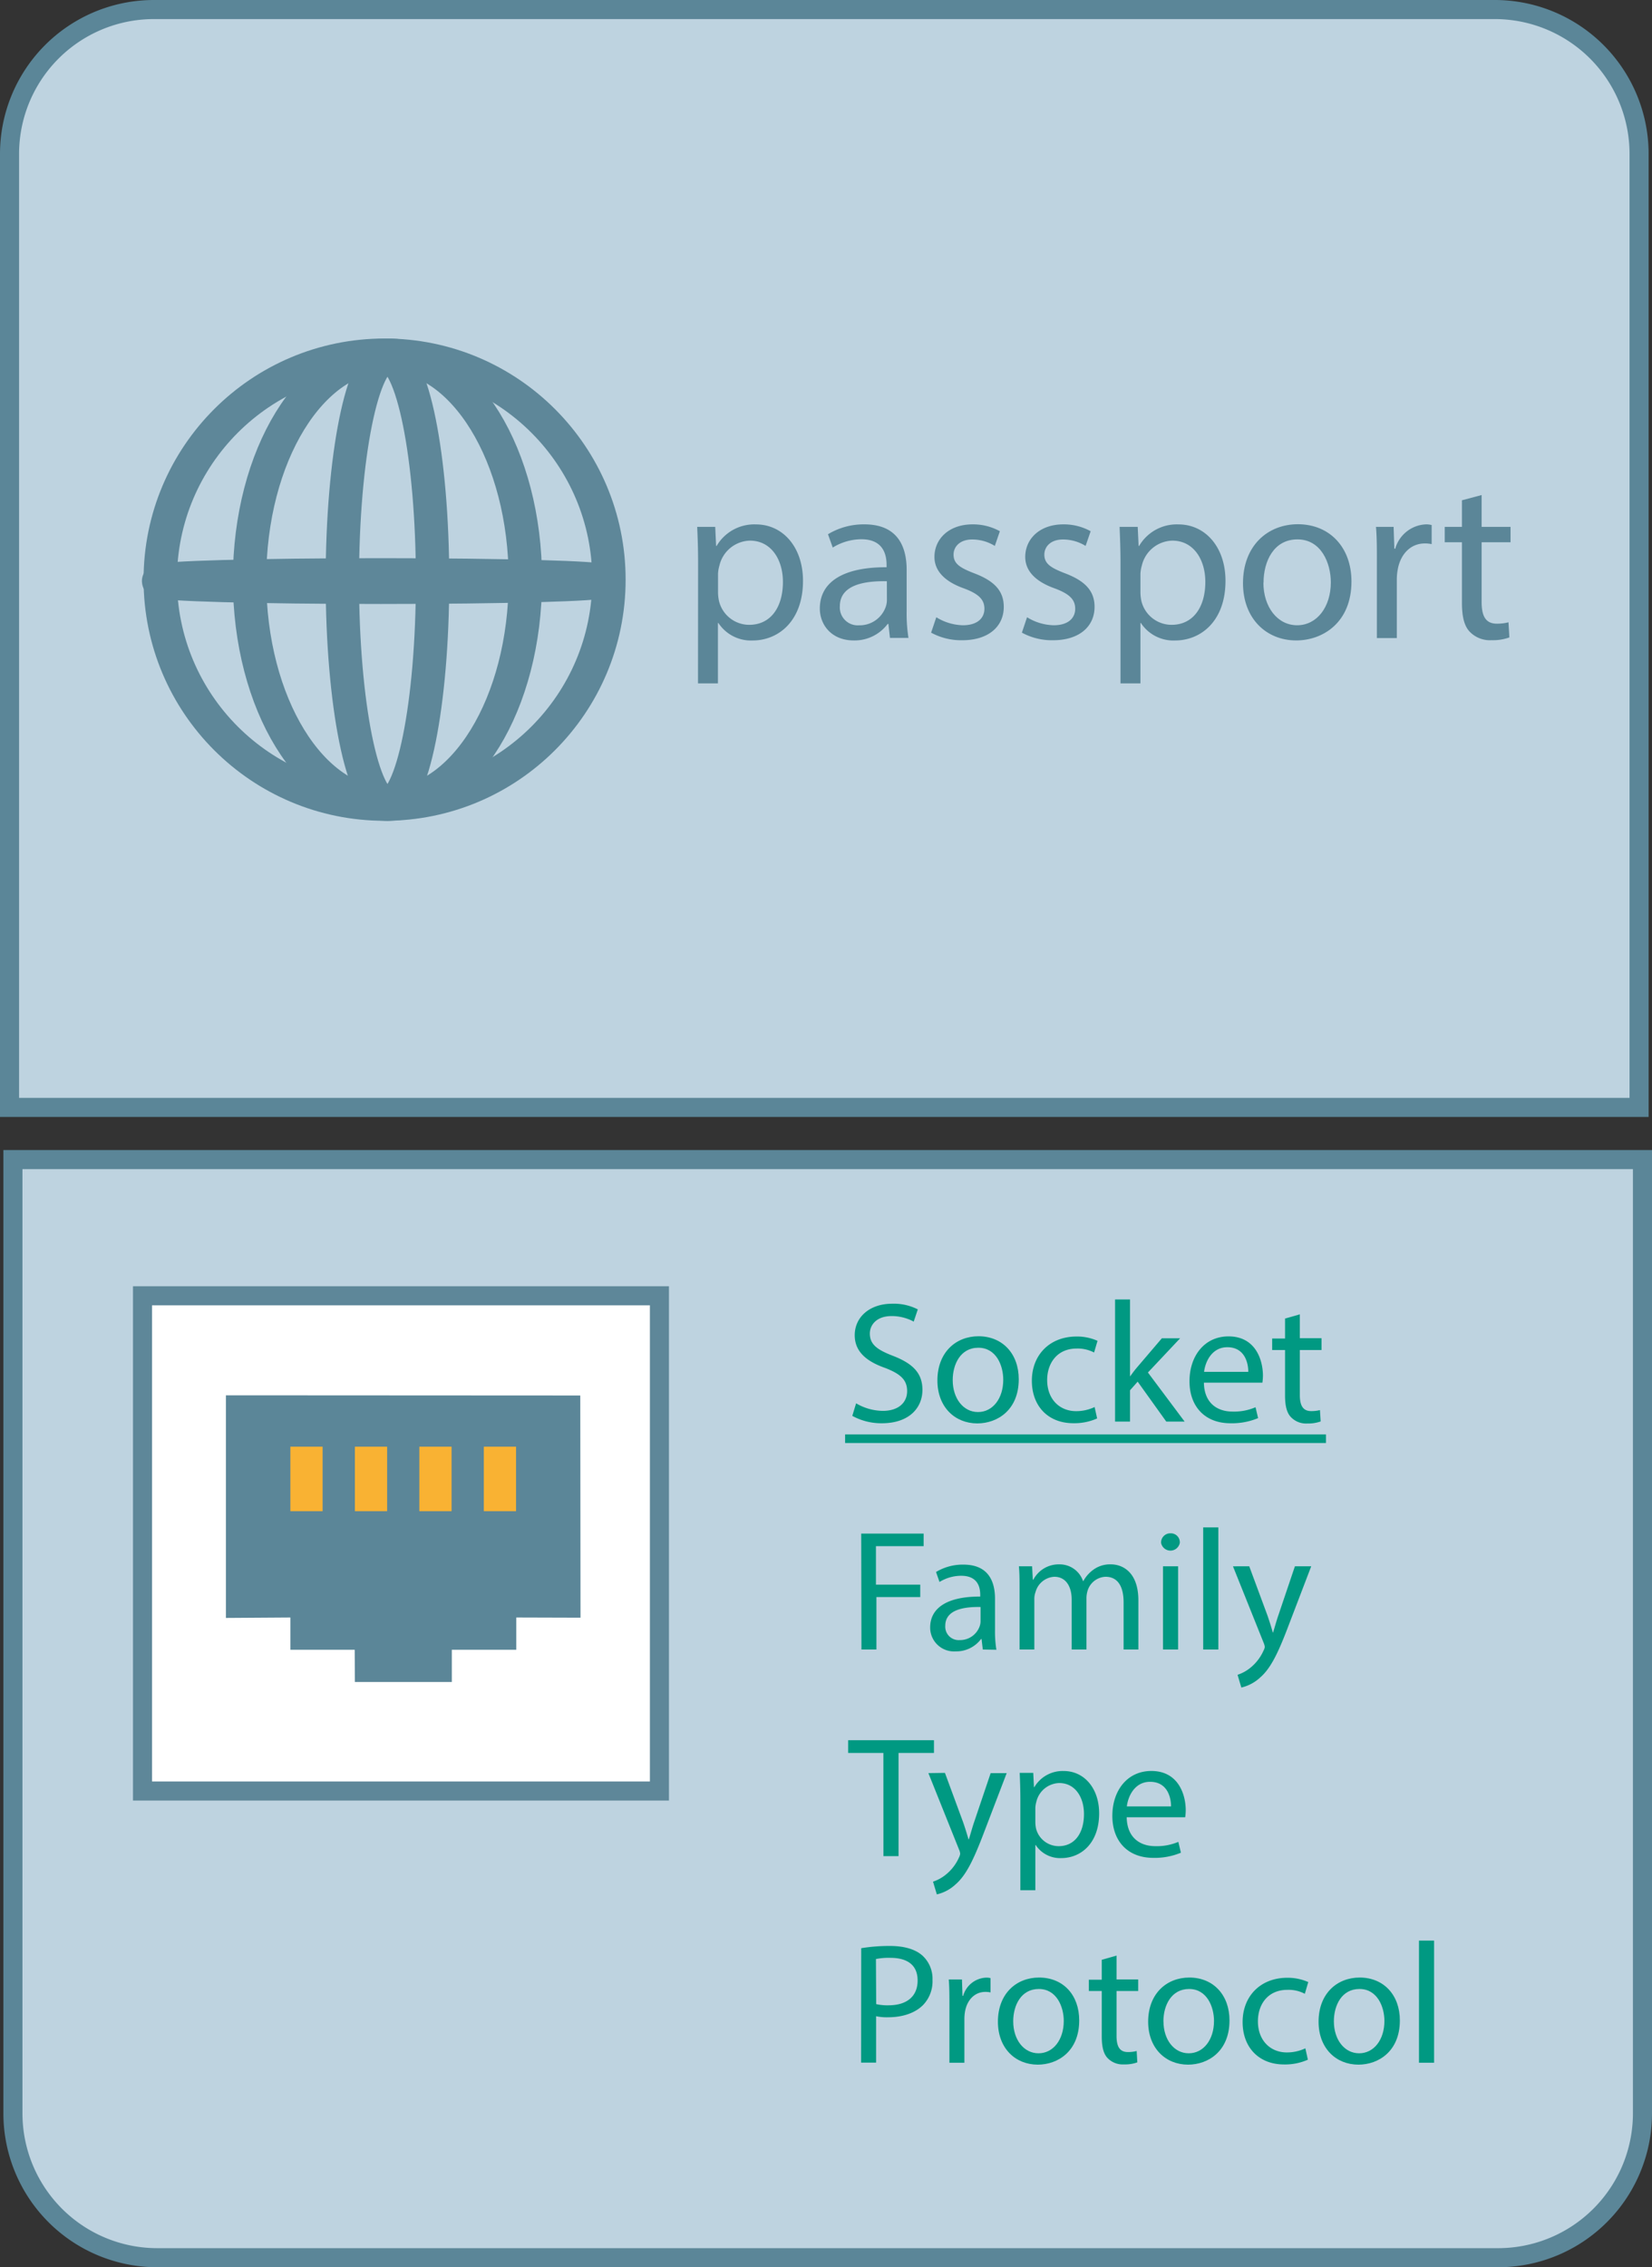 <svg xmlns="http://www.w3.org/2000/svg" viewBox="0 0 346.47 475.22"><rect x="0" y="0" width="346.47" height="475.22" fill="#333333" stroke="none"/><defs><style>.cls-1{fill:#bed3e0;stroke:#5b8698;}.cls-1,.cls-3,.cls-4{stroke-miterlimit:10;}.cls-1,.cls-4{stroke-width:4px;}.cls-2{fill:#5b8698;}.cls-3{fill:none;stroke-width:7px;}.cls-3,.cls-4{stroke:#5e8799;}.cls-4{fill:#fff;}.cls-5{fill:#f9b233;}.cls-6{fill:#009982;}</style></defs><title>socket_03_passport</title><g id="Layer_2" data-name="Layer 2"><g id="Layer_1-2" data-name="Layer 1"><path class="cls-1" d="M2.71,243.08H344.47a0,0,0,0,1,0,0V443a30.27,30.27,0,0,1-30.27,30.27H33A30.27,30.27,0,0,1,2.71,443V243.08a0,0,0,0,1,0,0Z"/><path class="cls-1" d="M2,2H343.76a0,0,0,0,1,0,0V201.87a30.27,30.27,0,0,1-30.27,30.27H32.27A30.27,30.27,0,0,1,2,201.87V2A0,0,0,0,1,2,2Z" transform="translate(345.76 234.14) rotate(-180)"/><path class="cls-2" d="M146.41,118.05c0-3-.09-5.39-.19-7.6H150l.19,4h.1a9.14,9.14,0,0,1,8.27-4.52c5.62,0,9.85,4.76,9.85,11.83,0,8.36-5.09,12.5-10.57,12.5a8.17,8.17,0,0,1-7.17-3.66h-.1v12.65h-4.18Zm4.18,6.2a9.23,9.23,0,0,0,.2,1.73,6.53,6.53,0,0,0,6.34,5c4.48,0,7.07-3.65,7.07-9,0-4.66-2.45-8.65-6.92-8.65a6.75,6.75,0,0,0-6.4,5.24,7,7,0,0,0-.29,1.73Z"/><path class="cls-2" d="M186.65,133.72l-.33-2.93h-.15a8.66,8.66,0,0,1-7.11,3.46c-4.71,0-7.12-3.32-7.12-6.68,0-5.63,5-8.71,14-8.66v-.48c0-1.92-.53-5.39-5.29-5.39a11.55,11.55,0,0,0-6,1.74l-1-2.79a14.49,14.49,0,0,1,7.65-2.07c7.11,0,8.85,4.86,8.85,9.52v8.7a32.69,32.69,0,0,0,.38,5.58ZM186,121.84c-4.62-.09-9.86.72-9.86,5.24a3.75,3.75,0,0,0,4,4,5.79,5.79,0,0,0,5.63-3.89,4.52,4.52,0,0,0,.24-1.35Z"/><path class="cls-2" d="M196.37,129.39a11.05,11.05,0,0,0,5.57,1.68c3.08,0,4.52-1.53,4.52-3.46s-1.2-3.12-4.33-4.28c-4.18-1.49-6.15-3.79-6.15-6.58,0-3.75,3-6.83,8-6.83a11.6,11.6,0,0,1,5.72,1.44l-1.06,3.08a9,9,0,0,0-4.76-1.35c-2.5,0-3.89,1.45-3.89,3.18,0,1.92,1.39,2.78,4.42,3.94,4,1.54,6.11,3.56,6.11,7,0,4.09-3.17,7-8.7,7a13.17,13.17,0,0,1-6.54-1.59Z"/><path class="cls-2" d="M215.4,129.39a11.09,11.09,0,0,0,5.58,1.68c3.08,0,4.52-1.53,4.52-3.46s-1.2-3.12-4.33-4.28c-4.18-1.49-6.15-3.79-6.15-6.58,0-3.75,3-6.83,8-6.83a11.6,11.6,0,0,1,5.72,1.44l-1.06,3.08a9,9,0,0,0-4.76-1.35c-2.5,0-3.89,1.45-3.89,3.18,0,1.92,1.39,2.78,4.42,3.94,4,1.54,6.11,3.56,6.11,7,0,4.09-3.17,7-8.7,7a13.17,13.17,0,0,1-6.54-1.59Z"/><path class="cls-2" d="M235,118.05c0-3-.1-5.39-.19-7.6h3.8l.19,4h.1a9.13,9.13,0,0,1,8.26-4.52c5.63,0,9.86,4.76,9.86,11.83,0,8.36-5.09,12.5-10.58,12.5a8.16,8.16,0,0,1-7.16-3.66h-.1v12.65H235Zm4.18,6.2a9.23,9.23,0,0,0,.2,1.73,6.52,6.52,0,0,0,6.34,5c4.47,0,7.07-3.65,7.07-9,0-4.66-2.45-8.65-6.92-8.65a6.75,6.75,0,0,0-6.4,5.24,7,7,0,0,0-.29,1.73Z"/><path class="cls-2" d="M283.44,121.89c0,8.61-6,12.36-11.59,12.36-6.3,0-11.16-4.62-11.16-12,0-7.79,5.1-12.36,11.54-12.36C278.92,109.92,283.44,114.78,283.44,121.89Zm-18.47.24c0,5.1,2.94,8.94,7.07,8.94s7.07-3.79,7.07-9c0-4-2-9-7-9S265,117.71,265,122.13Z"/><path class="cls-2" d="M288.77,117.71c0-2.74,0-5.1-.19-7.26h3.7l.15,4.57h.19a7,7,0,0,1,6.44-5.1,4.82,4.82,0,0,1,1.2.14v4a6.69,6.69,0,0,0-1.44-.14c-3,0-5.1,2.26-5.67,5.43a11.5,11.5,0,0,0-.2,2v12.41h-4.18Z"/><path class="cls-2" d="M310.74,103.77v6.68h6.06v3.22h-6.06v12.55c0,2.88.82,4.52,3.18,4.52a9.61,9.61,0,0,0,2.45-.29l.19,3.17a10.26,10.26,0,0,1-3.75.58,5.85,5.85,0,0,1-4.57-1.78c-1.2-1.25-1.63-3.32-1.63-6.06V113.67H303v-3.22h3.61v-5.58Z"/><ellipse class="cls-3" cx="81.26" cy="121.51" rx="28.92" ry="47.05"/><circle class="cls-3" cx="80.66" cy="121.51" r="47.05"/><ellipse class="cls-3" cx="81.26" cy="121.66" rx="9.46" ry="46.9"/><ellipse class="cls-3" cx="79.88" cy="121.81" rx="46.62" ry="1.3"/><rect class="cls-4" x="29.89" y="271.63" width="108.41" height="103.81"/><polygon class="cls-2" points="47.38 292.49 47.38 339.16 60.9 339.07 60.9 345.83 74.39 345.83 74.43 352.59 94.76 352.59 94.76 345.83 108.28 345.83 108.28 339.07 121.75 339.11 121.7 292.53 47.38 292.49"/><rect class="cls-5" x="60.9" y="303.26" width="6.76" height="13.52"/><rect class="cls-5" x="74.43" y="303.26" width="6.76" height="13.52"/><rect class="cls-5" x="87.95" y="303.26" width="6.76" height="13.52"/><rect class="cls-5" x="101.47" y="303.26" width="6.76" height="13.52"/><path class="cls-6" d="M180.62,321.48h13.09v2.63h-10v8.07H193v2.6h-9.19v11h-3.14Z"/><path class="cls-6" d="M206.12,345.78l-.26-2.2h-.11a6.48,6.48,0,0,1-5.33,2.59,5,5,0,0,1-5.34-5c0-4.22,3.75-6.52,10.5-6.49v-.36c0-1.44-.4-4-4-4a8.71,8.71,0,0,0-4.54,1.3l-.73-2.09a10.85,10.85,0,0,1,5.74-1.55c5.33,0,6.63,3.64,6.63,7.14v6.52a24.24,24.24,0,0,0,.29,4.19Zm-.47-8.91c-3.46-.07-7.4.54-7.4,3.93a2.81,2.81,0,0,0,3,3,4.35,4.35,0,0,0,4.22-2.92,3.26,3.26,0,0,0,.18-1Z"/><path class="cls-6" d="M213.83,333.05c0-1.8,0-3.28-.14-4.72h2.77l.15,2.81h.11a6,6,0,0,1,5.48-3.21,5.16,5.16,0,0,1,4.94,3.5h.07a7.11,7.11,0,0,1,1.95-2.27,5.9,5.9,0,0,1,3.85-1.23c2.31,0,5.74,1.51,5.74,7.57v10.28h-3.1V335.9c0-3.35-1.23-5.37-3.79-5.37a4.11,4.11,0,0,0-3.75,2.88,5.36,5.36,0,0,0-.25,1.59v10.78h-3.1V335.32c0-2.77-1.23-4.79-3.64-4.79a4.32,4.32,0,0,0-3.93,3.17,4.17,4.17,0,0,0-.26,1.55v10.53h-3.1Z"/><path class="cls-6" d="M247.44,323.42a2,2,0,0,1-3.93,0,1.93,1.93,0,0,1,2-2A1.88,1.88,0,0,1,247.44,323.42Zm-3.53,22.36V328.33h3.17v17.45Z"/><path class="cls-6" d="M252.34,320.18h3.18v25.6h-3.18Z"/><path class="cls-6" d="M262,328.33l3.82,10.31c.4,1.15.83,2.52,1.12,3.57H267c.32-1,.68-2.38,1.12-3.64l3.46-10.24H275l-4.76,12.44c-2.27,6-3.82,9.05-6,10.92a8.66,8.66,0,0,1-3.9,2.06l-.79-2.67a8.48,8.48,0,0,0,2.78-1.55A9.67,9.67,0,0,0,265,346a2.15,2.15,0,0,0,.26-.75,2.9,2.9,0,0,0-.22-.83l-6.45-16.08Z"/><path class="cls-6" d="M185.27,367.46h-7.39v-2.67h18v2.67h-7.43v21.63h-3.17Z"/><path class="cls-6" d="M198.18,371.64,202,382c.4,1.16.83,2.53,1.12,3.57h.07c.33-1,.69-2.38,1.12-3.64l3.46-10.24h3.36l-4.76,12.44c-2.28,6-3.83,9.05-6,10.92a8.58,8.58,0,0,1-3.89,2.06l-.8-2.67a8.38,8.38,0,0,0,2.78-1.55,9.52,9.52,0,0,0,2.67-3.53,2.42,2.42,0,0,0,.25-.76,2.66,2.66,0,0,0-.22-.83l-6.45-16.08Z"/><path class="cls-6" d="M214,377.34c0-2.24-.07-4-.14-5.7h2.84l.15,3h.07a6.88,6.88,0,0,1,6.2-3.39c4.22,0,7.4,3.57,7.4,8.87,0,6.28-3.83,9.38-7.94,9.38a6.13,6.13,0,0,1-5.37-2.74h-.07v9.48H214Zm3.14,4.65a7.4,7.4,0,0,0,.14,1.3,4.9,4.9,0,0,0,4.76,3.71c3.36,0,5.3-2.74,5.3-6.74,0-3.5-1.84-6.49-5.19-6.49a5.08,5.08,0,0,0-4.8,3.93,5.44,5.44,0,0,0-.21,1.3Z"/><path class="cls-6" d="M236.3,380.94c.07,4.29,2.81,6.06,6,6.06a11.55,11.55,0,0,0,4.83-.9l.54,2.27a14.19,14.19,0,0,1-5.8,1.08c-5.37,0-8.58-3.53-8.58-8.8s3.1-9.41,8.18-9.41c5.7,0,7.21,5,7.21,8.22a11.11,11.11,0,0,1-.11,1.48Zm9.3-2.27c0-2-.83-5.16-4.4-5.16-3.21,0-4.62,3-4.87,5.16Z"/><path class="cls-6" d="M180.62,408.39a36.67,36.67,0,0,1,6-.47c3.1,0,5.37.72,6.82,2a6.55,6.55,0,0,1,2.13,5.09,7.15,7.15,0,0,1-1.88,5.19c-1.66,1.76-4.36,2.67-7.43,2.67a10.75,10.75,0,0,1-2.52-.22v9.73h-3.14Zm3.14,11.72a10.5,10.5,0,0,0,2.59.25c3.79,0,6.1-1.84,6.1-5.19s-2.27-4.76-5.74-4.76a13.39,13.39,0,0,0-3,.25Z"/><path class="cls-6" d="M199.12,420.4c0-2.06,0-3.82-.14-5.45h2.77l.11,3.43H202a5.24,5.24,0,0,1,4.84-3.82,3.54,3.54,0,0,1,.9.1v3a4.92,4.92,0,0,0-1.08-.11c-2.24,0-3.83,1.69-4.26,4.07a9.31,9.31,0,0,0-.14,1.48v9.3h-3.14Z"/><path class="cls-6" d="M226.34,423.53c0,6.46-4.47,9.27-8.69,9.27-4.72,0-8.36-3.46-8.36-9,0-5.84,3.82-9.26,8.65-9.26C223,414.56,226.34,418.2,226.34,423.53Zm-13.84.19c0,3.82,2.2,6.7,5.3,6.7s5.3-2.85,5.3-6.78c0-2.95-1.48-6.7-5.23-6.7S212.5,420.4,212.5,423.72Z"/><path class="cls-6" d="M234.17,409.94v5h4.54v2.42h-4.54v9.41c0,2.16.61,3.39,2.38,3.39a7,7,0,0,0,1.84-.22l.14,2.38a7.57,7.57,0,0,1-2.81.43,4.39,4.39,0,0,1-3.43-1.33c-.9-.94-1.22-2.49-1.22-4.54v-9.52h-2.71V415h2.71v-4.18Z"/><path class="cls-6" d="M257.86,423.53c0,6.46-4.47,9.27-8.69,9.27-4.72,0-8.37-3.46-8.37-9,0-5.84,3.83-9.26,8.66-9.26C254.47,414.56,257.86,418.2,257.86,423.53Zm-13.85.19c0,3.82,2.2,6.7,5.3,6.7s5.3-2.85,5.3-6.78c0-2.95-1.47-6.7-5.22-6.7S244,420.4,244,423.72Z"/><path class="cls-6" d="M274.3,431.76a11.77,11.77,0,0,1-5,1c-5.26,0-8.69-3.56-8.69-8.9s3.68-9.27,9.38-9.27a10.6,10.6,0,0,1,4.39.9l-.72,2.46a7.23,7.23,0,0,0-3.67-.83c-4,0-6.17,2.95-6.17,6.6,0,4,2.6,6.52,6.06,6.52a9.11,9.11,0,0,0,3.89-.86Z"/><path class="cls-6" d="M293.59,423.53c0,6.46-4.47,9.27-8.69,9.27-4.72,0-8.36-3.46-8.36-9,0-5.84,3.82-9.26,8.65-9.26C290.2,414.56,293.59,418.2,293.59,423.53Zm-13.84.19c0,3.82,2.2,6.7,5.3,6.7s5.3-2.85,5.3-6.78c0-2.95-1.48-6.7-5.23-6.7S279.75,420.4,279.75,423.72Z"/><path class="cls-6" d="M297.6,406.8h3.17v25.6H297.6Z"/><path class="cls-6" d="M179.55,294.17a11.14,11.14,0,0,0,5.62,1.58c3.21,0,5.08-1.69,5.08-4.14,0-2.28-1.29-3.57-4.57-4.84-4-1.4-6.42-3.46-6.42-6.88,0-3.79,3.13-6.6,7.86-6.6a11.05,11.05,0,0,1,5.37,1.19l-.86,2.56a9.74,9.74,0,0,0-4.62-1.16c-3.32,0-4.58,2-4.58,3.65,0,2.27,1.48,3.39,4.83,4.68,4.11,1.59,6.2,3.57,6.2,7.14,0,3.75-2.77,7-8.51,7a12.63,12.63,0,0,1-6.2-1.55Z"/><path class="cls-6" d="M213.66,289.12c0,6.45-4.47,9.26-8.69,9.26-4.73,0-8.37-3.46-8.37-9,0-5.85,3.82-9.27,8.65-9.27C210.27,280.14,213.66,283.78,213.66,289.12Zm-13.85.18c0,3.82,2.2,6.7,5.3,6.7s5.3-2.84,5.3-6.77c0-3-1.48-6.71-5.23-6.71S199.81,286,199.81,289.3Z"/><path class="cls-6" d="M230.1,297.34a11.73,11.73,0,0,1-5,1c-5.27,0-8.69-3.57-8.69-8.91s3.68-9.26,9.37-9.26a10.46,10.46,0,0,1,4.4.9l-.72,2.45a7.41,7.41,0,0,0-3.68-.83c-4,0-6.16,3-6.16,6.6,0,4,2.59,6.52,6.06,6.52a9,9,0,0,0,3.89-.86Z"/><path class="cls-6" d="M237,288.54H237c.44-.61,1-1.37,1.55-2l5.12-6h3.83l-6.75,7.17L248.45,298H244.6l-6-8.37L237,291.43V298h-3.14v-25.6H237Z"/><path class="cls-6" d="M252.49,289.84c.07,4.29,2.81,6.06,6,6.06a11.37,11.37,0,0,0,4.83-.91l.54,2.28a14.23,14.23,0,0,1-5.8,1.08c-5.38,0-8.59-3.54-8.59-8.8s3.1-9.41,8.19-9.41c5.7,0,7.21,5,7.21,8.22a11.26,11.26,0,0,1-.11,1.48Zm9.31-2.27c0-2-.83-5.16-4.4-5.16-3.21,0-4.62,3-4.87,5.16Z"/><path class="cls-6" d="M272.61,275.52v5h4.55V283h-4.55v9.41c0,2.17.62,3.39,2.38,3.39a7.46,7.46,0,0,0,1.84-.21l.15,2.38a7.89,7.89,0,0,1-2.82.43,4.39,4.39,0,0,1-3.42-1.34c-.9-.93-1.23-2.48-1.23-4.54V283h-2.7v-2.41h2.7v-4.19Z"/><path class="cls-6" d="M177.24,302.49v-1.8H278.09v1.8Z"/></g></g></svg>